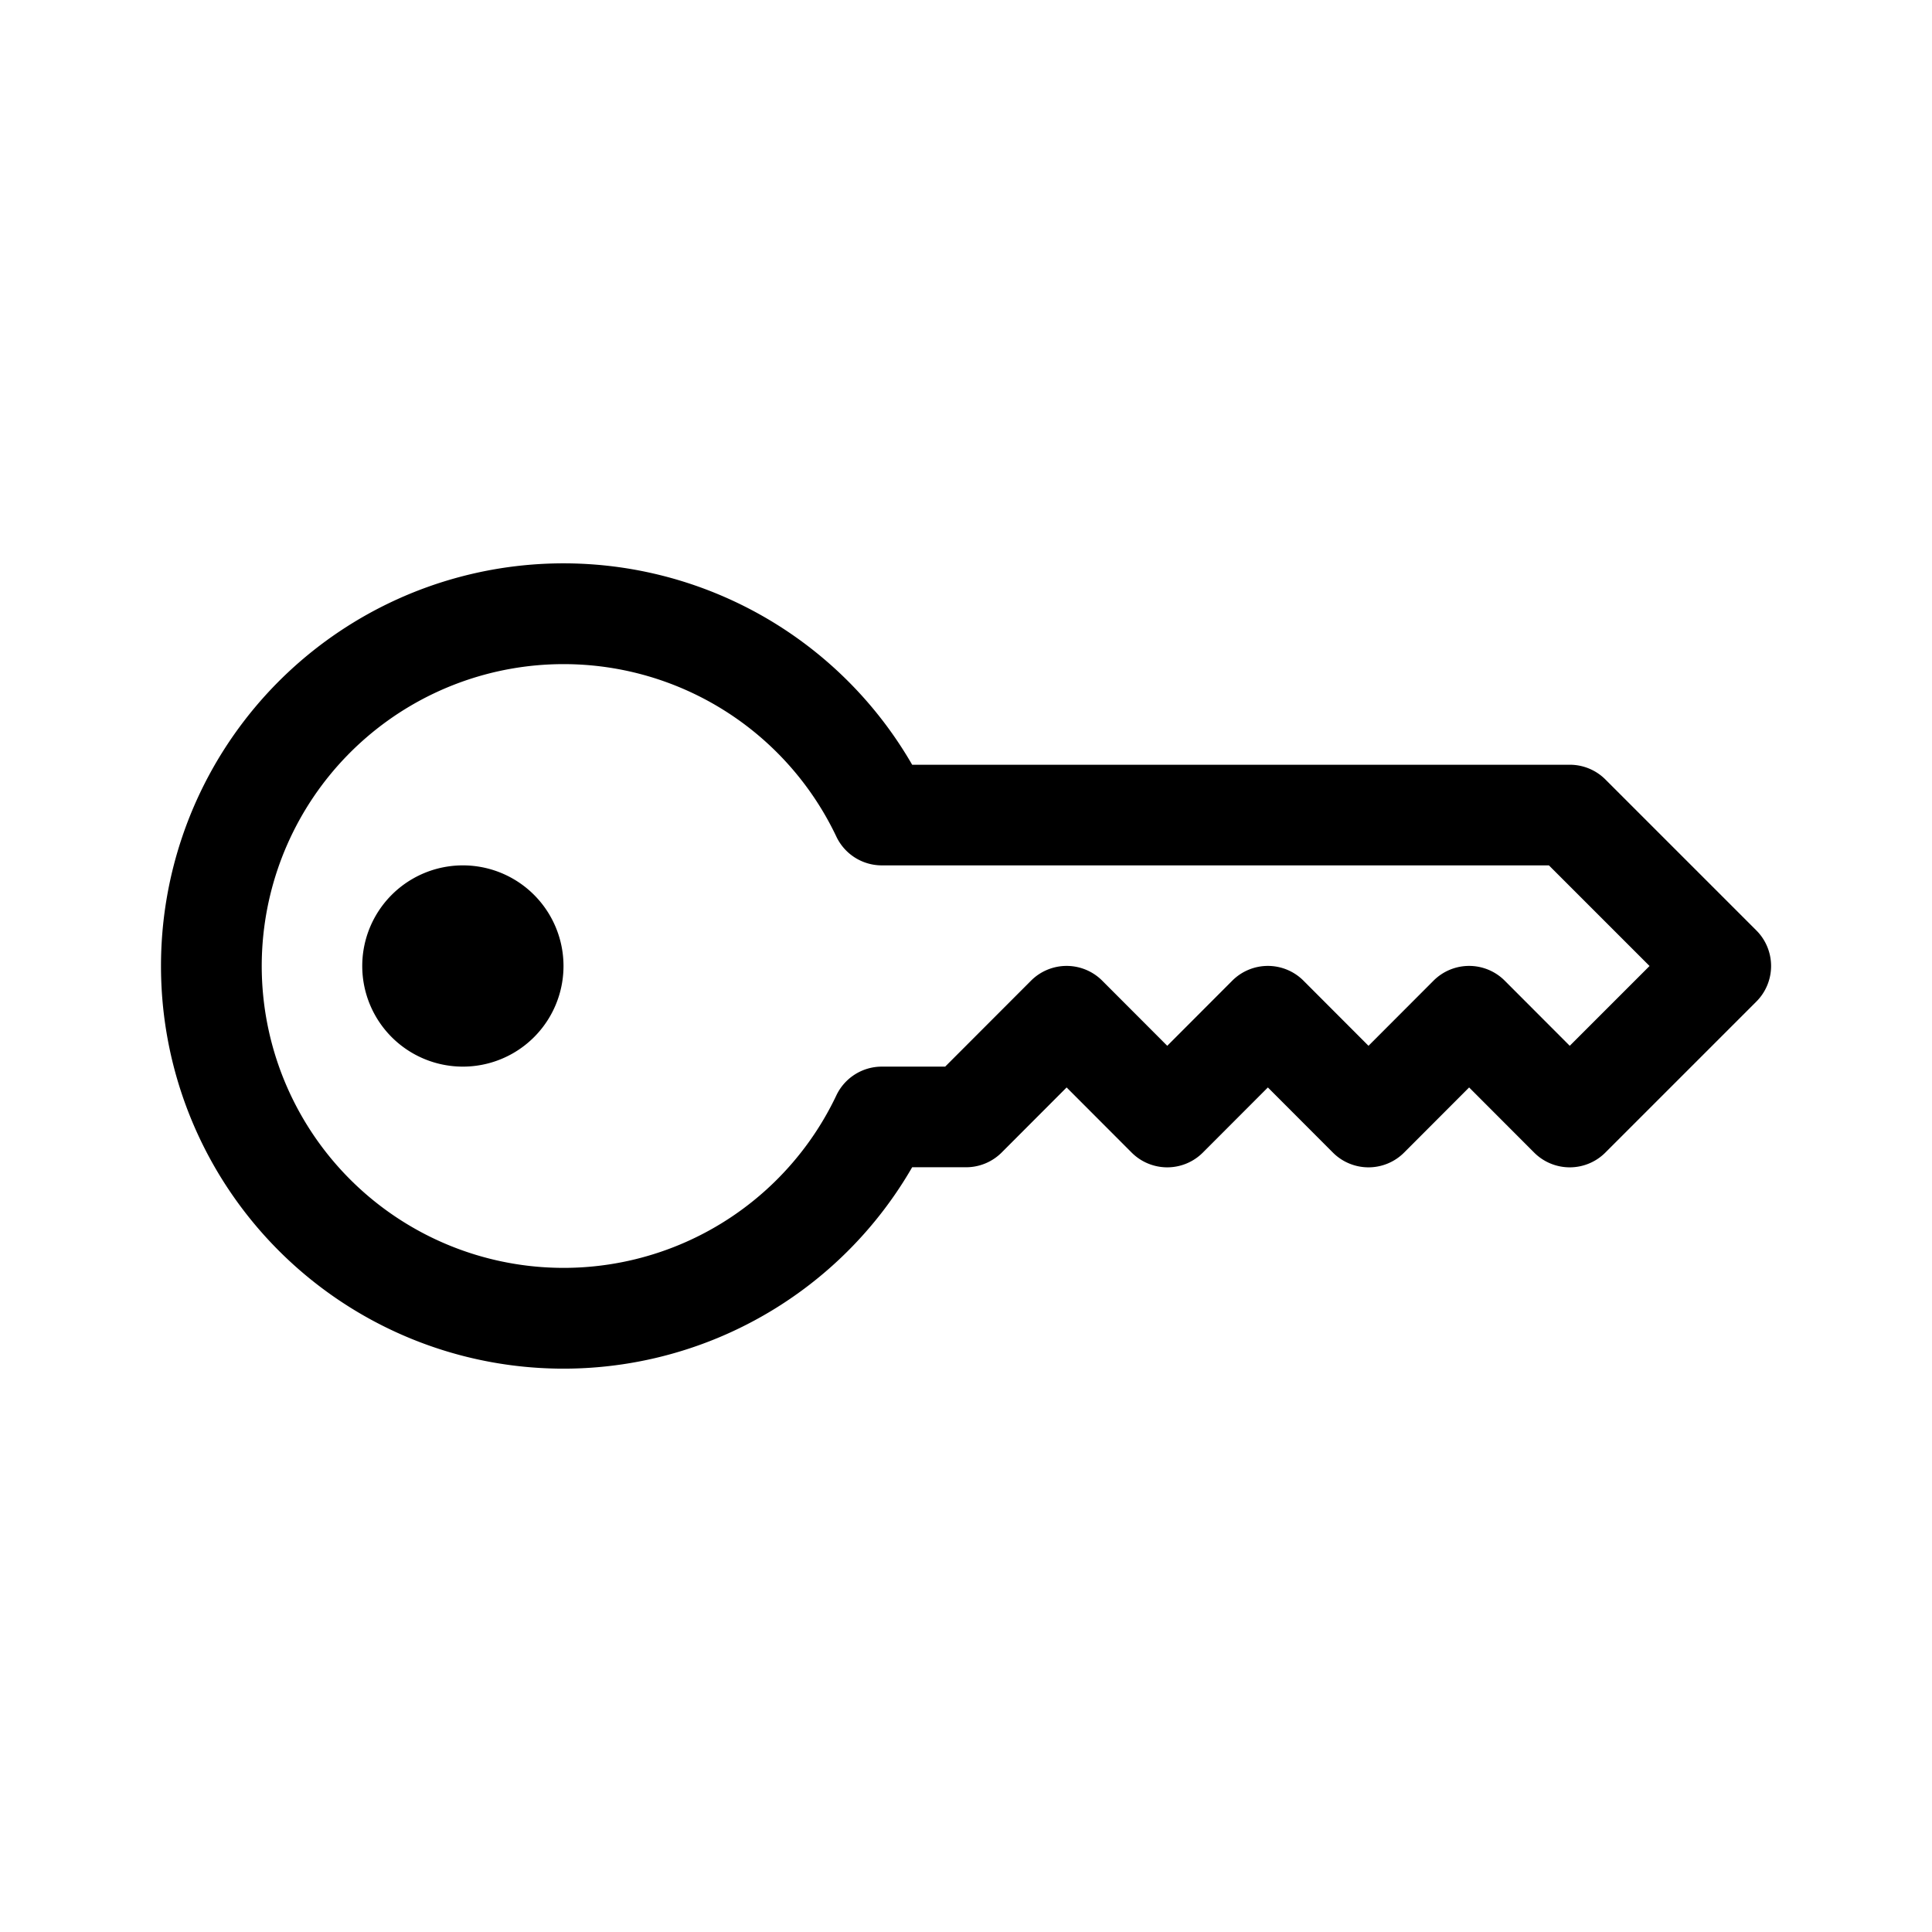 <svg xmlns="http://www.w3.org/2000/svg" width="100%" height="100%" viewBox="-1.6 -1.6 19.2 19.2"><path d="M0 8a4 4 0 017.465-2H14a.5.5 0 01.354.146l1.5 1.5a.5.5 0 010 .708l-1.5 1.5a.5.5 0 01-.708 0L13 9.207l-.646.647a.5.5 0 01-.708 0L11 9.207l-.646.647a.5.5 0 01-.708 0L9 9.207l-.646.647A.5.5 0 018 10h-.535A4 4 0 010 8zm4-3a3 3 0 102.712 4.285A.5.5 0 017.163 9h.63l.853-.854a.5.5 0 01.708 0l.646.647.646-.647a.5.5 0 01.708 0l.646.647.646-.647a.5.5 0 01.708 0l.646.647.793-.793-1-1h-6.63a.5.5 0 01-.451-.285A3 3 0 004 5z"/><path d="M4 8a1 1 0 11-2 0 1 1 0 012 0z"/></svg>